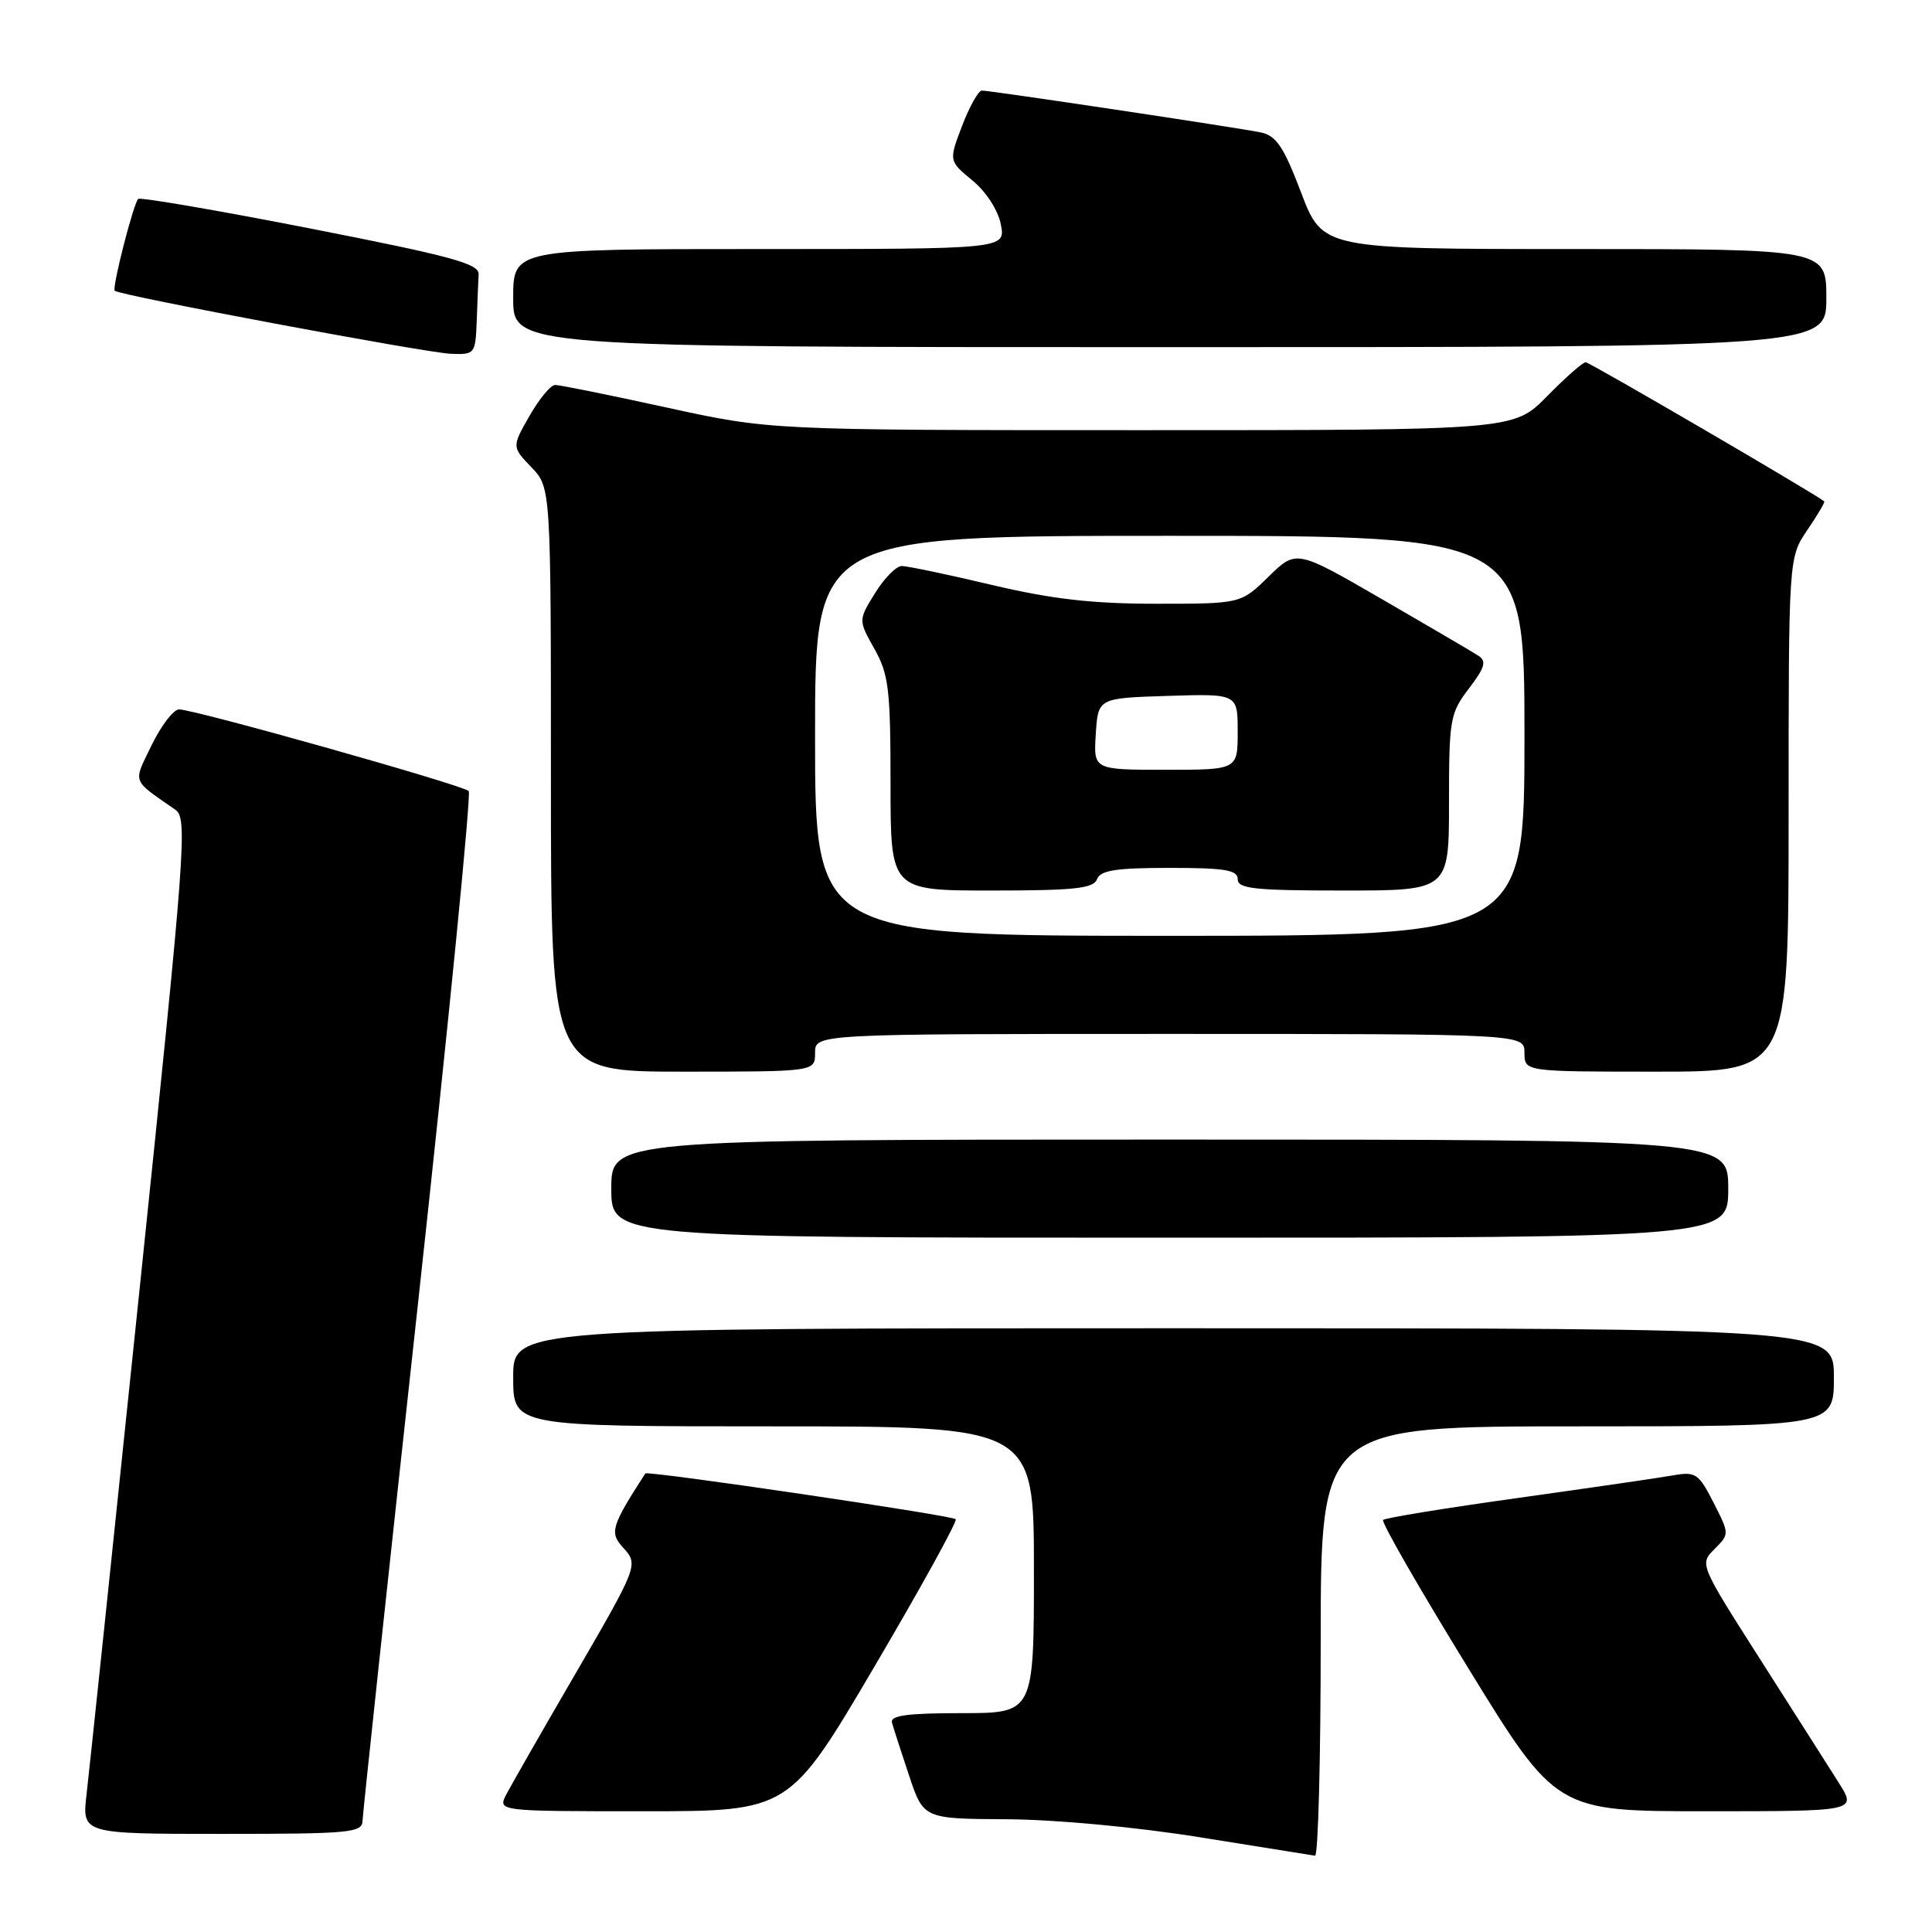 <?xml version="1.0" encoding="UTF-8" standalone="no"?>
<!DOCTYPE svg PUBLIC "-//W3C//DTD SVG 1.1//EN" "http://www.w3.org/Graphics/SVG/1.1/DTD/svg11.dtd" >
<svg xmlns="http://www.w3.org/2000/svg" xmlns:xlink="http://www.w3.org/1999/xlink" version="1.1" viewBox="0 0 256 256">
 <g >
 <path fill="currentColor"
d=" M 175.00 217.50 C 175.00 189.00 175.00 189.00 209.00 189.00 C 243.00 189.00 243.00 189.00 243.00 182.50 C 243.00 176.00 243.00 176.00 155.50 176.00 C 68.00 176.00 68.00 176.00 68.00 182.50 C 68.00 189.00 68.00 189.00 102.50 189.00 C 137.00 189.00 137.00 189.00 137.00 208.00 C 137.00 227.00 137.00 227.00 127.43 227.00 C 120.25 227.00 117.94 227.31 118.19 228.25 C 118.38 228.94 119.39 232.09 120.45 235.25 C 122.37 241.00 122.37 241.00 133.43 241.06 C 139.88 241.10 150.55 242.09 159.00 243.45 C 166.97 244.73 173.84 245.83 174.25 245.89 C 174.66 245.95 175.00 233.18 175.00 217.50 Z  M 48.04 241.25 C 48.07 240.29 51.38 209.35 55.41 172.50 C 59.43 135.65 62.45 105.19 62.11 104.82 C 61.42 104.05 25.78 94.00 23.73 94.00 C 23.00 94.00 21.37 96.12 20.11 98.70 C 17.61 103.86 17.37 103.21 23.23 107.29 C 24.87 108.43 24.59 112.18 18.53 170.50 C 14.99 204.60 11.81 234.86 11.47 237.75 C 10.86 243.00 10.86 243.00 29.43 243.00 C 46.43 243.00 48.00 242.85 48.04 241.25 Z  M 115.84 220.88 C 122.03 210.36 126.89 201.55 126.64 201.30 C 126.12 200.79 85.77 194.84 85.51 195.24 C 81.02 202.19 80.75 203.07 82.51 205.01 C 84.64 207.36 84.69 207.25 75.65 222.81 C 71.59 229.79 67.75 236.51 67.10 237.75 C 65.93 240.00 65.93 240.00 85.25 240.00 C 104.58 240.00 104.58 240.00 115.84 220.88 Z  M 243.66 236.25 C 242.36 234.19 237.67 226.82 233.24 219.88 C 225.20 207.27 225.19 207.25 227.18 205.26 C 229.17 203.27 229.17 203.26 227.05 199.10 C 225.08 195.24 224.68 194.97 221.71 195.49 C 219.94 195.81 210.68 197.15 201.13 198.49 C 191.57 199.82 183.54 201.13 183.27 201.40 C 183.00 201.67 188.05 210.46 194.49 220.94 C 206.20 240.00 206.20 240.00 226.11 240.00 C 246.03 240.00 246.03 240.00 243.66 236.25 Z  M 229.00 157.50 C 229.00 151.00 229.00 151.00 155.00 151.00 C 81.00 151.00 81.00 151.00 81.00 157.50 C 81.00 164.00 81.00 164.00 155.00 164.00 C 229.00 164.00 229.00 164.00 229.00 157.50 Z  M 108.00 139.50 C 108.00 137.00 108.00 137.00 155.00 137.00 C 202.00 137.00 202.00 137.00 202.00 139.50 C 202.00 142.00 202.00 142.00 219.50 142.00 C 237.00 142.00 237.00 142.00 237.00 107.95 C 237.00 73.89 237.00 73.89 239.47 70.25 C 240.83 68.25 241.85 66.53 241.72 66.43 C 240.37 65.35 210.63 48.00 210.11 48.00 C 209.73 48.00 207.43 50.02 205.00 52.50 C 200.58 57.00 200.58 57.00 151.32 57.00 C 102.06 57.00 102.06 57.00 88.34 54.00 C 80.79 52.35 74.14 51.00 73.56 51.01 C 72.97 51.01 71.45 52.86 70.16 55.11 C 67.82 59.21 67.82 59.21 70.41 61.91 C 73.00 64.61 73.00 64.61 73.00 103.30 C 73.00 142.00 73.00 142.00 90.50 142.00 C 108.00 142.00 108.00 142.00 108.00 139.50 Z  M 63.17 42.50 C 63.26 40.02 63.37 37.25 63.42 36.33 C 63.49 34.94 59.76 33.93 41.13 30.28 C 28.83 27.87 18.56 26.11 18.31 26.36 C 17.67 27.00 14.82 38.15 15.20 38.53 C 15.80 39.13 56.52 46.77 59.75 46.88 C 62.93 47.00 63.00 46.90 63.17 42.50 Z  M 242.00 39.50 C 242.00 33.00 242.00 33.00 208.63 33.00 C 175.26 33.00 175.26 33.00 172.41 25.53 C 170.07 19.39 169.11 17.97 167.03 17.54 C 163.91 16.90 131.25 12.00 130.10 12.00 C 129.65 12.00 128.47 14.10 127.49 16.66 C 125.71 21.32 125.71 21.32 128.85 23.91 C 130.68 25.42 132.25 27.85 132.62 29.75 C 133.25 33.00 133.25 33.00 100.62 33.00 C 68.00 33.00 68.00 33.00 68.00 39.50 C 68.00 46.00 68.00 46.00 155.00 46.00 C 242.00 46.00 242.00 46.00 242.00 39.50 Z  M 108.00 97.50 C 108.00 71.00 108.00 71.00 155.00 71.00 C 202.00 71.00 202.00 71.00 202.00 97.50 C 202.00 124.00 202.00 124.00 155.00 124.00 C 108.00 124.00 108.00 124.00 108.00 97.50 Z  M 145.36 116.50 C 145.81 115.32 147.86 115.00 154.97 115.00 C 162.33 115.00 164.00 115.28 164.00 116.50 C 164.00 117.76 166.22 118.00 178.00 118.00 C 192.00 118.00 192.00 118.00 192.00 106.34 C 192.00 95.29 192.14 94.51 194.63 91.24 C 196.77 88.44 197.01 87.61 195.88 86.88 C 195.12 86.38 189.38 83.02 183.13 79.40 C 171.76 72.82 171.76 72.82 168.09 76.41 C 164.42 80.00 164.42 80.00 153.20 80.00 C 144.72 80.00 139.40 79.39 131.40 77.50 C 125.58 76.12 120.22 75.00 119.49 75.00 C 118.76 75.00 117.17 76.61 115.95 78.59 C 113.73 82.17 113.73 82.17 115.86 85.97 C 117.76 89.35 118.00 91.33 118.00 103.89 C 118.00 118.00 118.00 118.00 131.39 118.00 C 142.38 118.00 144.89 117.73 145.36 116.50 Z  M 145.20 97.25 C 145.50 92.50 145.50 92.50 154.75 92.21 C 164.00 91.92 164.00 91.92 164.00 96.96 C 164.00 102.00 164.00 102.00 154.45 102.00 C 144.89 102.00 144.89 102.00 145.20 97.25 Z "/>
</g>
</svg>